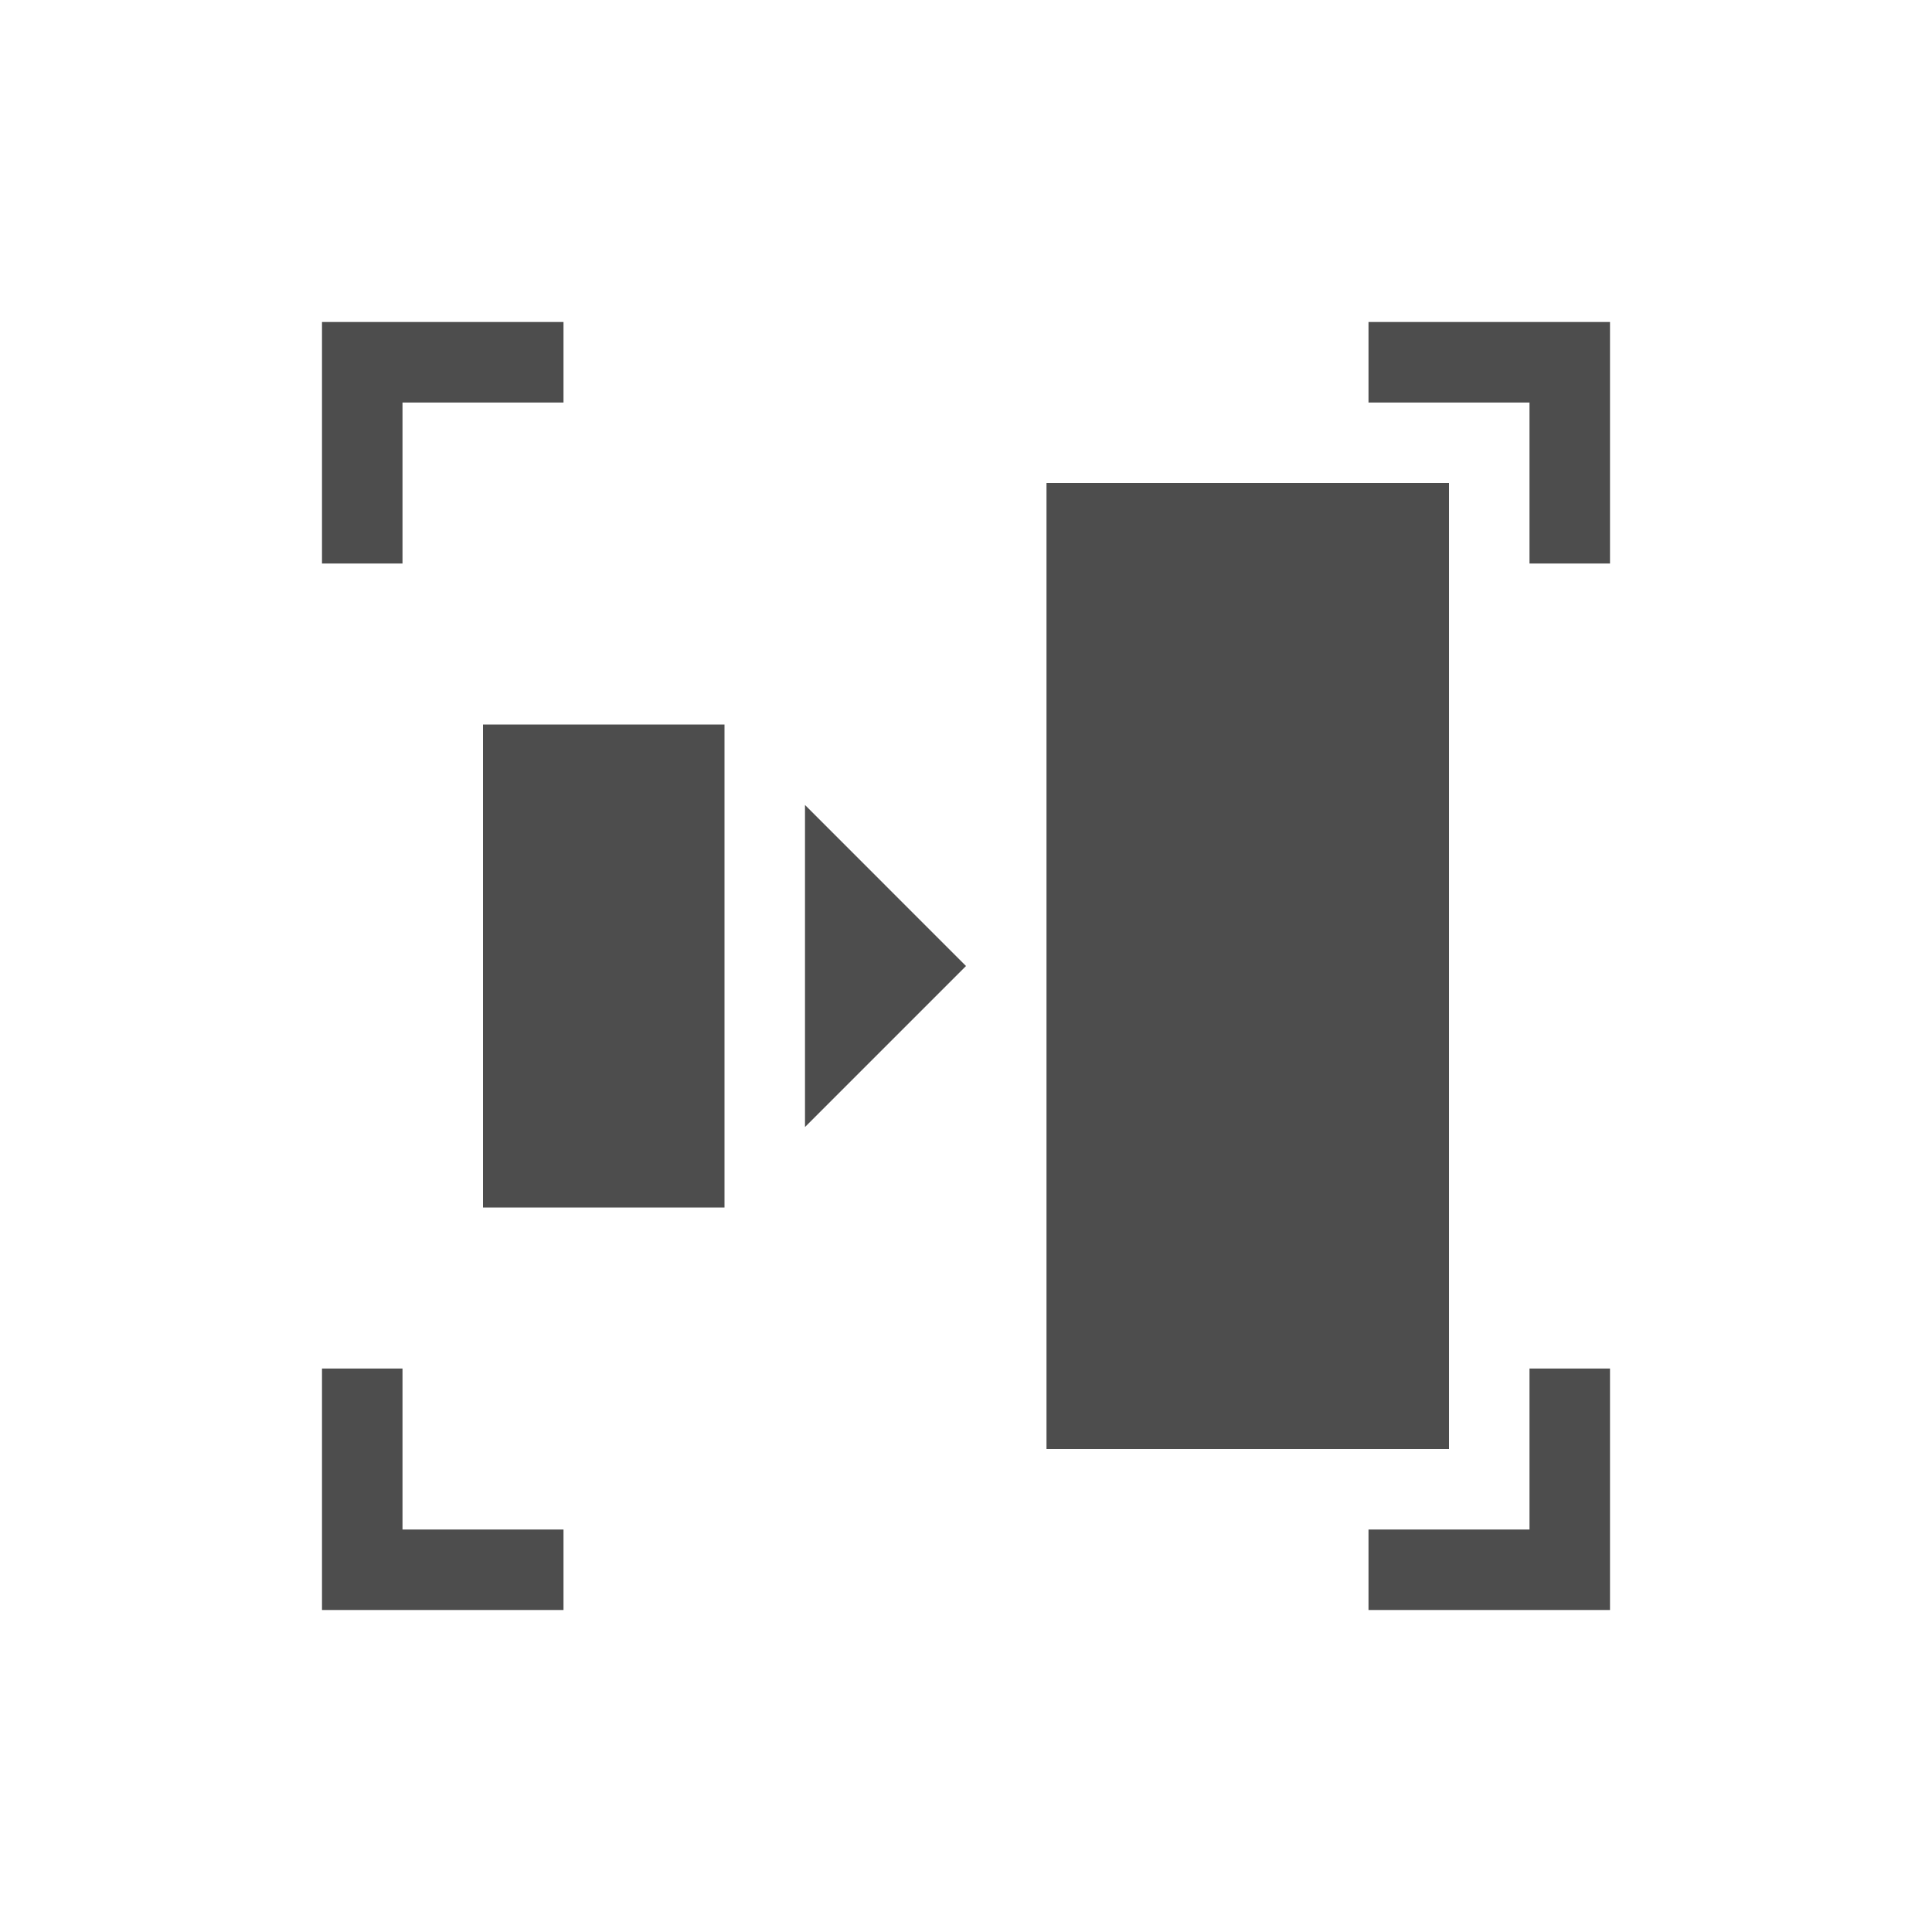 <svg viewBox="0 0 24 24" xmlns="http://www.w3.org/2000/svg"><path d="m4 4v1 2h1v-2h2v-1h-2zm13 0v1h2v2h1v-2-1h-1zm-4 2v12h5v-12zm-7 3v6h3v-6zm4 1v4l2-2zm-6 7v2 1h3v-1h-2v-2zm15 0v2h-2v1h3v-3z" fill="#4d4d4d"/></svg>